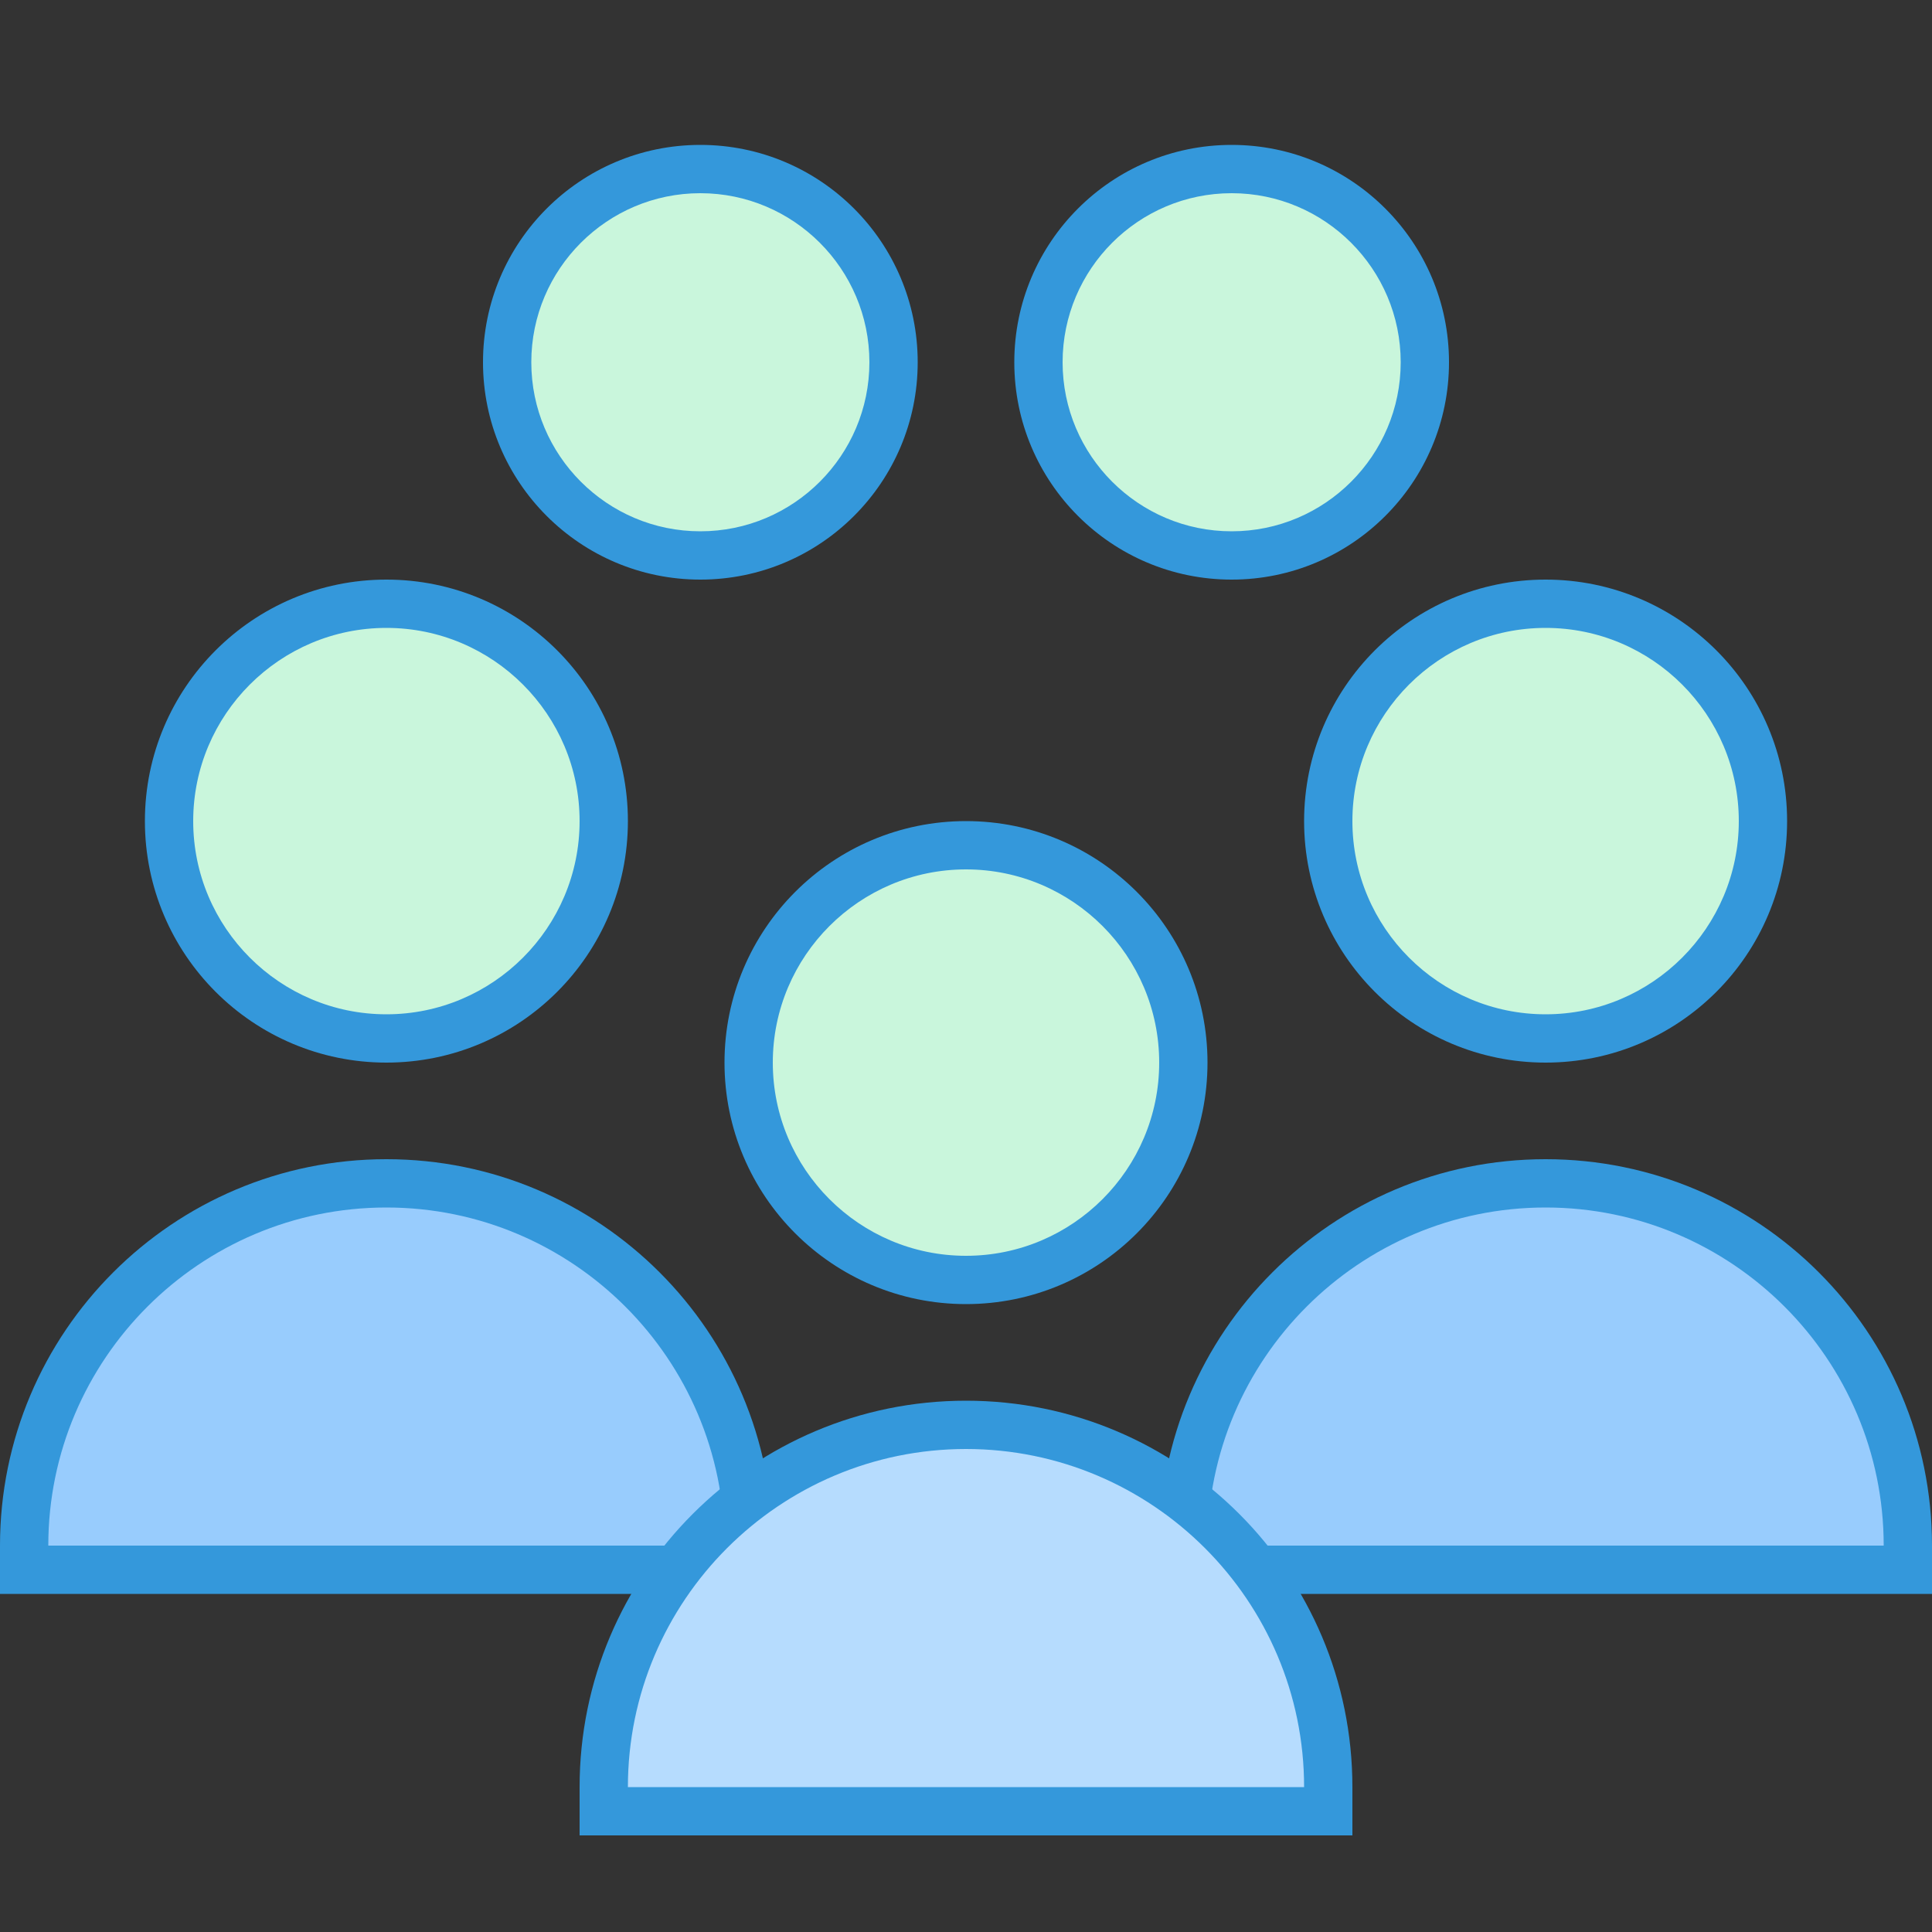

<svg xmlns="http://www.w3.org/2000/svg" x="0px" y="0px"
width="40" height="40"
viewBox="0 0 172 172"
style=" fill:#000000;"><rect x="0" y="0" width="172" height="172" fill="#333333" stroke="none"/><g fill="none" fill-rule="nonzero" stroke="none" stroke-width="1" stroke-linecap="butt" stroke-linejoin="miter" stroke-miterlimit="10" stroke-dasharray="" stroke-dashoffset="0" font-family="none" font-weight="none" font-size="none" text-anchor="none" style="mix-blend-mode: normal"><path d="M0,172v-172h172v172z" fill="none"></path><g><path d="M137.6,53.75c-10.687,0 -19.35,8.663 -19.35,19.35c0,10.687 8.663,19.35 19.35,19.35c10.687,0 19.35,-8.663 19.35,-19.35c0,-10.687 -8.663,-19.35 -19.35,-19.35z" fill="#c9f6dc"></path><path d="M137.6,55.9c9.486,0 17.2,7.714 17.2,17.2c0,9.486 -7.714,17.2 -17.2,17.2c-9.486,0 -17.2,-7.714 -17.2,-17.2c0,-9.486 7.714,-17.2 17.2,-17.2M137.6,51.6c-11.872,0 -21.5,9.628 -21.5,21.5c0,11.872 9.628,21.5 21.5,21.5c11.872,0 21.5,-9.628 21.5,-21.5c0,-11.872 -9.628,-21.5 -21.5,-21.5z" fill="#3498db"></path><path d="M105.35,139.75v-2.15c0,-17.785 14.465,-32.25 32.25,-32.25c17.785,0 32.25,14.465 32.25,32.25v2.15z" fill="#98ccfd"></path><path d="M137.6,107.5c16.598,0 30.1,13.502 30.1,30.1v0h-60.2c0,-16.598 13.502,-30.1 30.1,-30.1M137.6,103.2c-18.997,0 -34.4,15.403 -34.4,34.4v4.3h68.8v-4.3c0,-18.997 -15.403,-34.4 -34.4,-34.4z" fill="#3498db"></path><path d="M34.4,53.75c-10.687,0 -19.35,8.663 -19.35,19.35c0,10.687 8.663,19.35 19.35,19.35c10.687,0 19.35,-8.663 19.35,-19.35c0,-10.687 -8.663,-19.35 -19.35,-19.35z" fill="#c9f6dc"></path><path d="M34.4,55.9c9.486,0 17.2,7.714 17.2,17.2c0,9.486 -7.714,17.2 -17.2,17.2c-9.486,0 -17.2,-7.714 -17.2,-17.2c0,-9.486 7.714,-17.2 17.2,-17.2M34.4,51.6c-11.872,0 -21.5,9.628 -21.5,21.5c0,11.872 9.628,21.5 21.5,21.5c11.872,0 21.5,-9.628 21.5,-21.5c0,-11.872 -9.628,-21.5 -21.5,-21.5z" fill="#3498db"></path><path d="M62.35,15.05c-9.499,0 -17.2,7.701 -17.2,17.2c0,9.499 7.701,17.2 17.2,17.2c9.499,0 17.2,-7.701 17.2,-17.2c0,-9.499 -7.701,-17.2 -17.2,-17.2z" fill="#c9f6dc"></path><path d="M62.35,17.2c8.299,0 15.05,6.751 15.05,15.05c0,8.299 -6.751,15.05 -15.05,15.05c-8.299,0 -15.05,-6.751 -15.05,-15.05c0,-8.299 6.751,-15.05 15.05,-15.05M62.35,12.9c-10.685,0 -19.35,8.665 -19.35,19.35c0,10.685 8.665,19.35 19.35,19.35c10.685,0 19.35,-8.665 19.35,-19.35c0,-10.685 -8.665,-19.35 -19.35,-19.35z" fill="#3498db"></path><g><path d="M109.65,15.05c-9.499,0 -17.2,7.701 -17.2,17.2c0,9.499 7.701,17.2 17.2,17.2c9.499,0 17.2,-7.701 17.2,-17.2c0,-9.499 -7.701,-17.2 -17.2,-17.2z" fill="#c9f6dc"></path><path d="M109.65,17.2c8.299,0 15.05,6.751 15.05,15.05c0,8.299 -6.751,15.05 -15.05,15.05c-8.299,0 -15.05,-6.751 -15.05,-15.05c0,-8.299 6.751,-15.05 15.05,-15.05M109.65,12.9c-10.685,0 -19.35,8.665 -19.35,19.35c0,10.685 8.665,19.35 19.35,19.35c10.685,0 19.35,-8.665 19.35,-19.35c0,-10.685 -8.665,-19.35 -19.35,-19.35z" fill="#3498db"></path></g><g><path d="M2.15,139.75v-2.15c0,-17.785 14.465,-32.25 32.25,-32.25c17.785,0 32.25,14.465 32.25,32.25v2.15z" fill="#98ccfd"></path><path d="M34.4,107.5c16.598,0 30.1,13.502 30.1,30.1v0h-60.2c0,-16.598 13.502,-30.1 30.1,-30.1M34.4,103.2c-18.997,0 -34.4,15.403 -34.4,34.4v4.3h68.8v-4.3c0,-18.997 -15.403,-34.4 -34.4,-34.4z" fill="#3498db"></path></g><g><path d="M86,75.25c-10.687,0 -19.35,8.663 -19.35,19.35c0,10.687 8.663,19.35 19.35,19.35c10.687,0 19.35,-8.663 19.35,-19.35c0,-10.687 -8.663,-19.35 -19.35,-19.35z" fill="#c9f6dc"></path><path d="M86,77.4c9.486,0 17.2,7.714 17.2,17.2c0,9.486 -7.714,17.2 -17.2,17.2c-9.486,0 -17.2,-7.714 -17.2,-17.2c0,-9.486 7.714,-17.2 17.2,-17.2M86,73.1c-11.872,0 -21.5,9.628 -21.5,21.5c0,11.872 9.628,21.5 21.5,21.5c11.872,0 21.5,-9.628 21.5,-21.5c0,-11.872 -9.628,-21.5 -21.5,-21.5z" fill="#3498db"></path></g><g><path d="M53.75,161.25v-2.15c0,-17.785 14.465,-32.25 32.25,-32.25c17.785,0 32.25,14.465 32.25,32.25v2.15z" fill="#b6dcfe"></path><path d="M86,129c16.598,0 30.1,13.502 30.1,30.1v0h-60.2c0,-16.598 13.502,-30.1 30.1,-30.1M86,124.7c-18.997,0 -34.4,15.403 -34.4,34.4v4.3h68.8v-4.3c0,-18.997 -15.403,-34.4 -34.4,-34.4z" fill="#3498db"></path></g></g></g></svg>